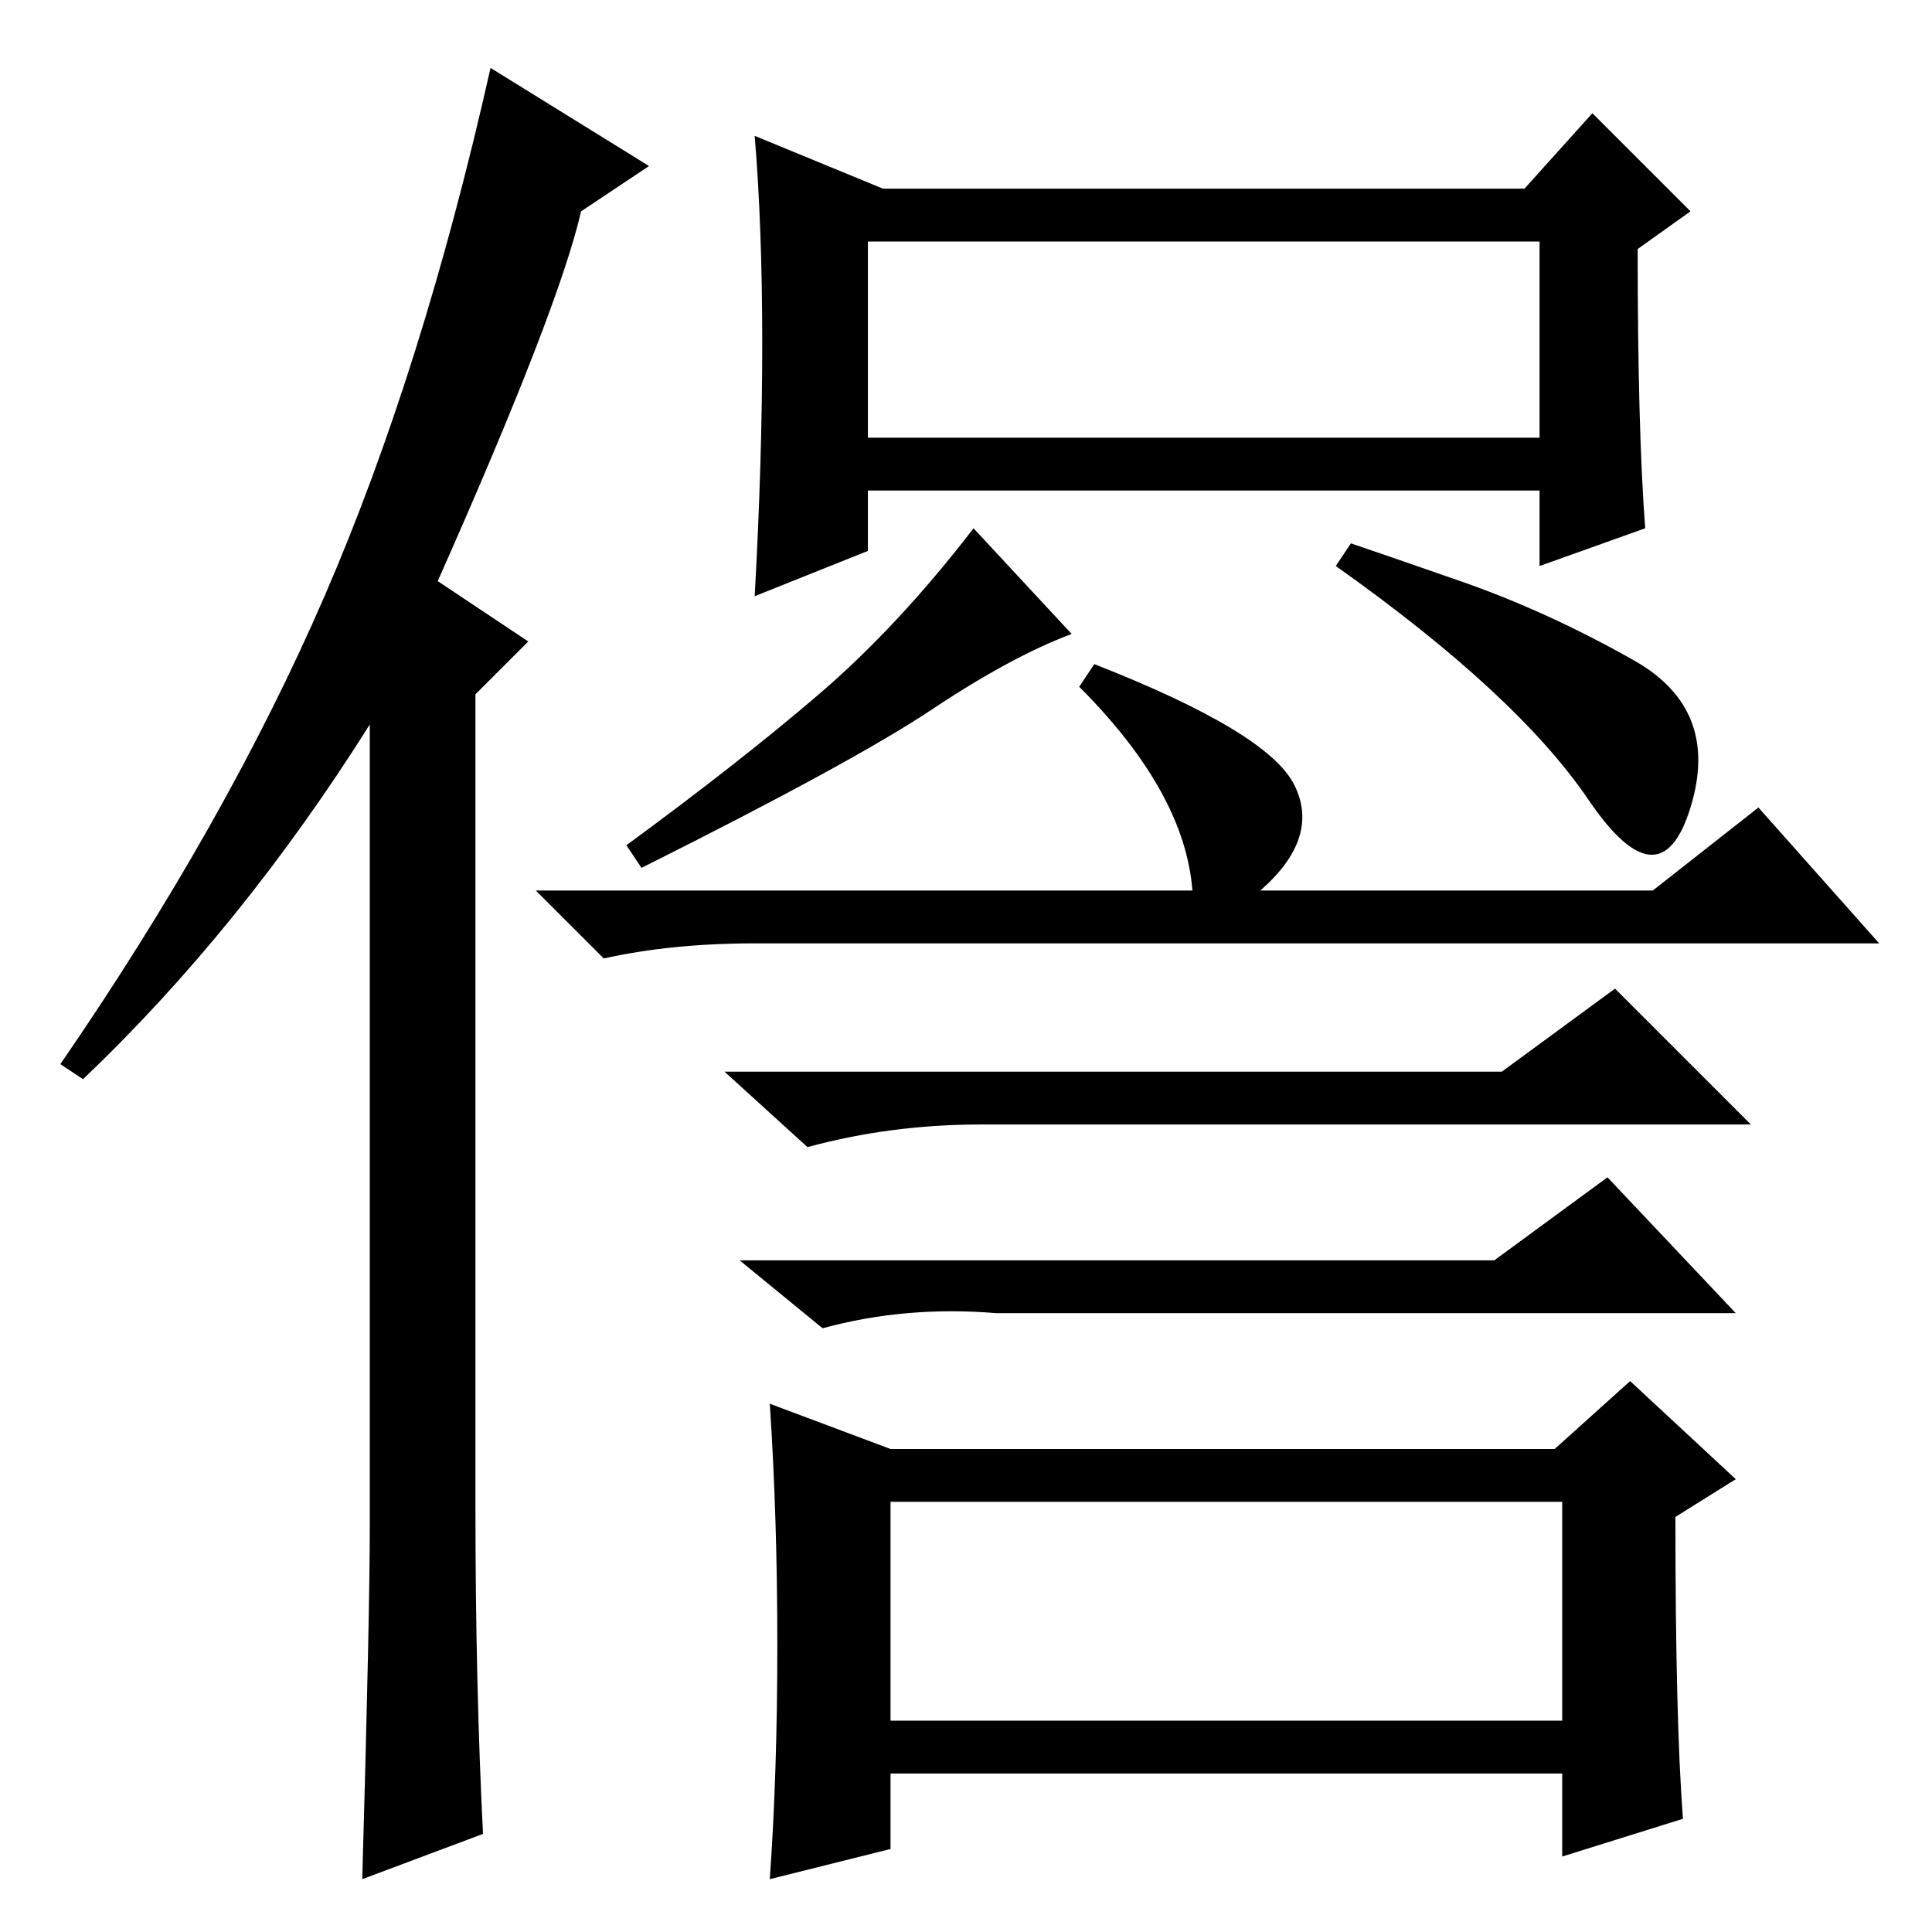 <?xml version="1.0" standalone="no"?>
<!DOCTYPE svg PUBLIC "-//W3C//DTD SVG 1.1//EN" "http://www.w3.org/Graphics/SVG/1.1/DTD/svg11.dtd" >
<svg xmlns="http://www.w3.org/2000/svg" xmlns:xlink="http://www.w3.org/1999/xlink" version="1.1" viewBox="0 -36 256 256">
  <g transform="matrix(1 0 0 -1 0 220)">
   <path fill="currentColor"
d="M64 13l-16 -6q1 35 1 47v106q-17 -27 -38 -47l-3 2q22 32 35 62t22 70l21 -13l-9 -6q-3 -13 -19 -49l12 -8l-7 -7v-108q0 -23 1 -43zM218 186l-14 -5v10h-89v-8l-15 -6q1 18 1 33.5t-1 27.5l17 -7h85l9 10l13 -13l-7 -5q0 -24 1 -37zM115 198h89v26h-89v-26zM142 172
q-8 -3 -18.5 -10t-38.5 -21l-2 3q15 11 25.5 20t20.5 22zM193.5 179q11.5 -4 23 -10.5t7.5 -19.5t-13.5 1t-33.5 31l2 3q3 -1 14.5 -5zM118 28h89v29h-89v-29zM199 114l15 11l18 -18h-102q-12 0 -23 -3l-11 10h103zM198 89l15 11l17 -18h-98q-12 1 -23 -2l-11 9h100zM103 38
q0 17 -1 32l16 -6h88l10 9l14 -13l-8 -5q0 -27 1 -40l-16 -5v11h-89v-10l-16 -4q1 14 1 31zM145 168q23 -9 26.5 -16t-4.5 -14h52l14 11l16 -18h-149q-11 0 -20 -2l-9 9h87q-1 13 -15 27z" />
  </g>

</svg>
